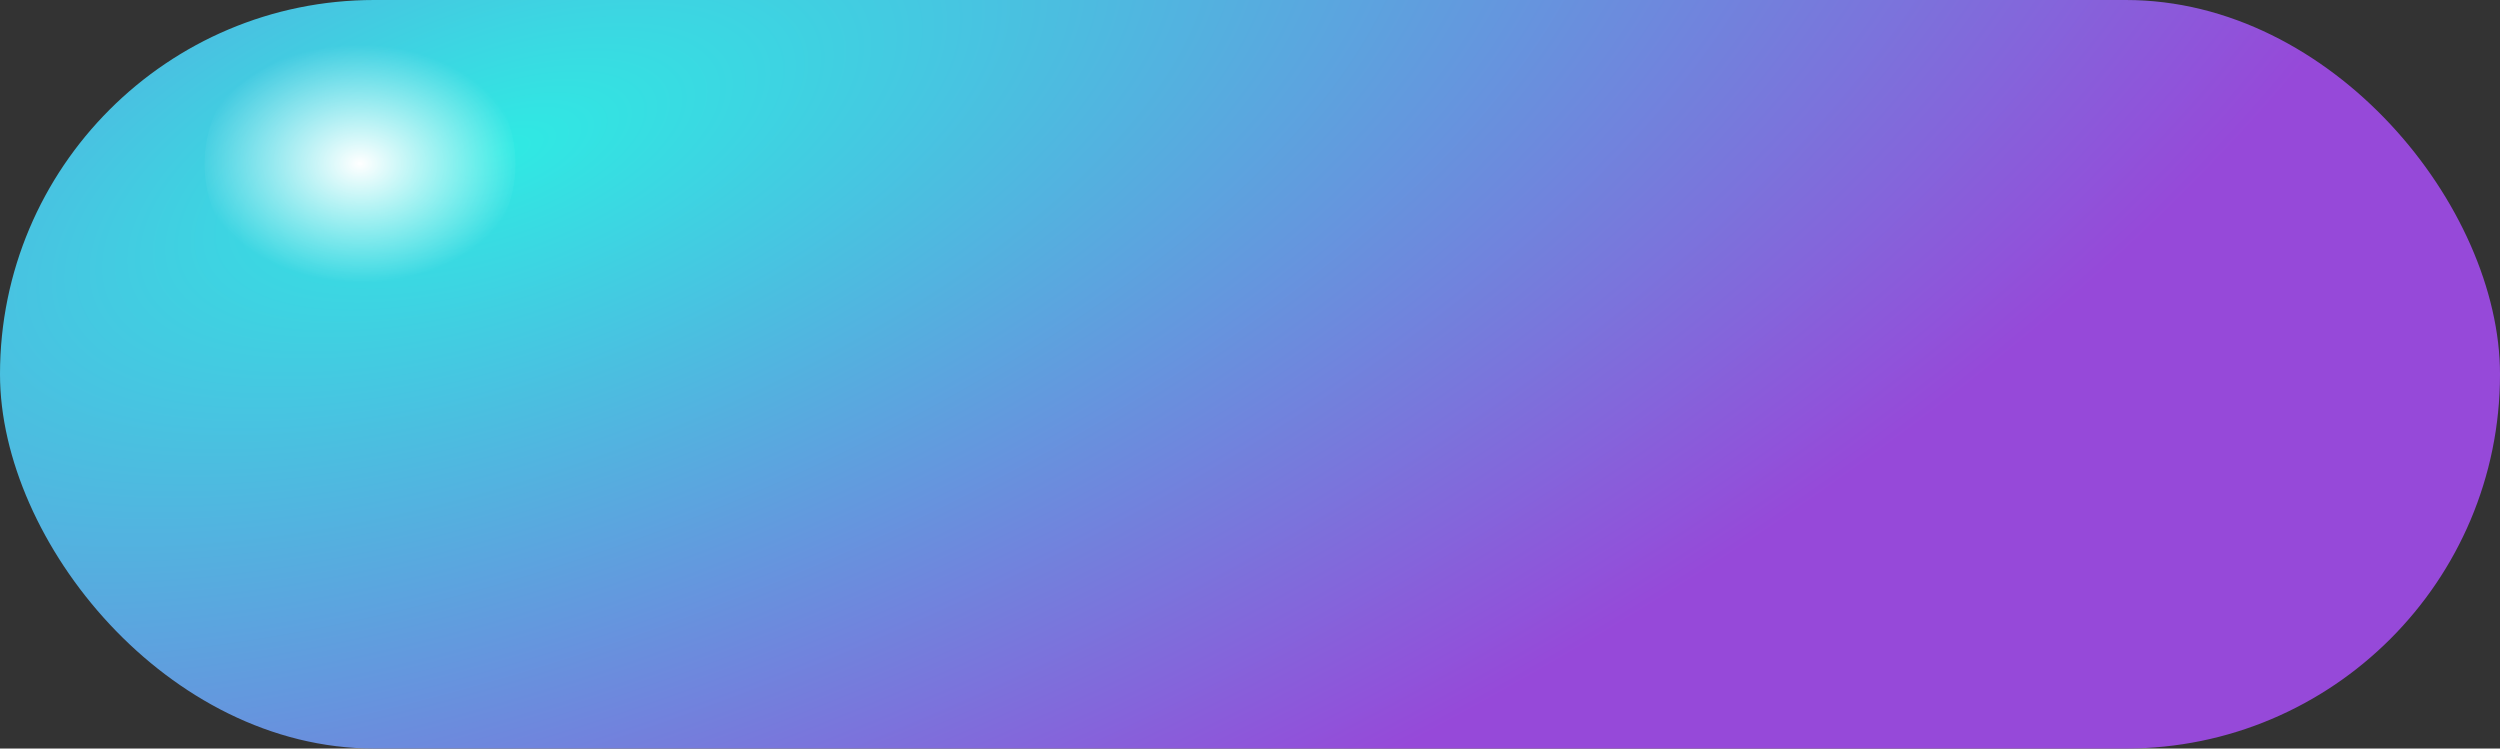 <?xml version="1.0" encoding="utf-8"?>
<svg viewBox="0 0 511 153" width="511" height="153" xmlns="http://www.w3.org/2000/svg">
  <rect x="0" y="0" width="511" height="153" fill="#333333" stroke="none"/>
  <defs>
    <radialGradient gradientUnits="userSpaceOnUse" cx="125.15" cy="202.424" r="237.784" id="gradient-1" gradientTransform="matrix(-1.731, 0.608, -0.221, -0.753, 363.466, 107.426)">
      <stop offset="0" style="stop-color: rgb(47, 234, 227);"/>
      <stop offset="1" style="stop-color: rgb(150, 73, 217);"/>
    </radialGradient>
    <radialGradient gradientUnits="userSpaceOnUse" cx="-70.016" cy="252.84" r="86.601" id="gradient-0" gradientTransform="matrix(0.381, 0.007, -0.007, 0.281, 102.017, -37.106)">
      <stop offset="0" style="stop-color: rgb(255, 255, 255);"/>
      <stop offset="1" style="stop-opacity: 0; stop-color: rgb(255, 255, 255);"/>
    </radialGradient>
  </defs>
  <rect style="stroke-width: 3px; paint-order: fill; fill: url(#gradient-1);" width="511" height="153" rx="76.5" ry="76.5"/>
  <ellipse style="fill: url(#gradient-0);" cx="73.593" cy="33.511" rx="31.779" ry="28.881"/>
</svg>